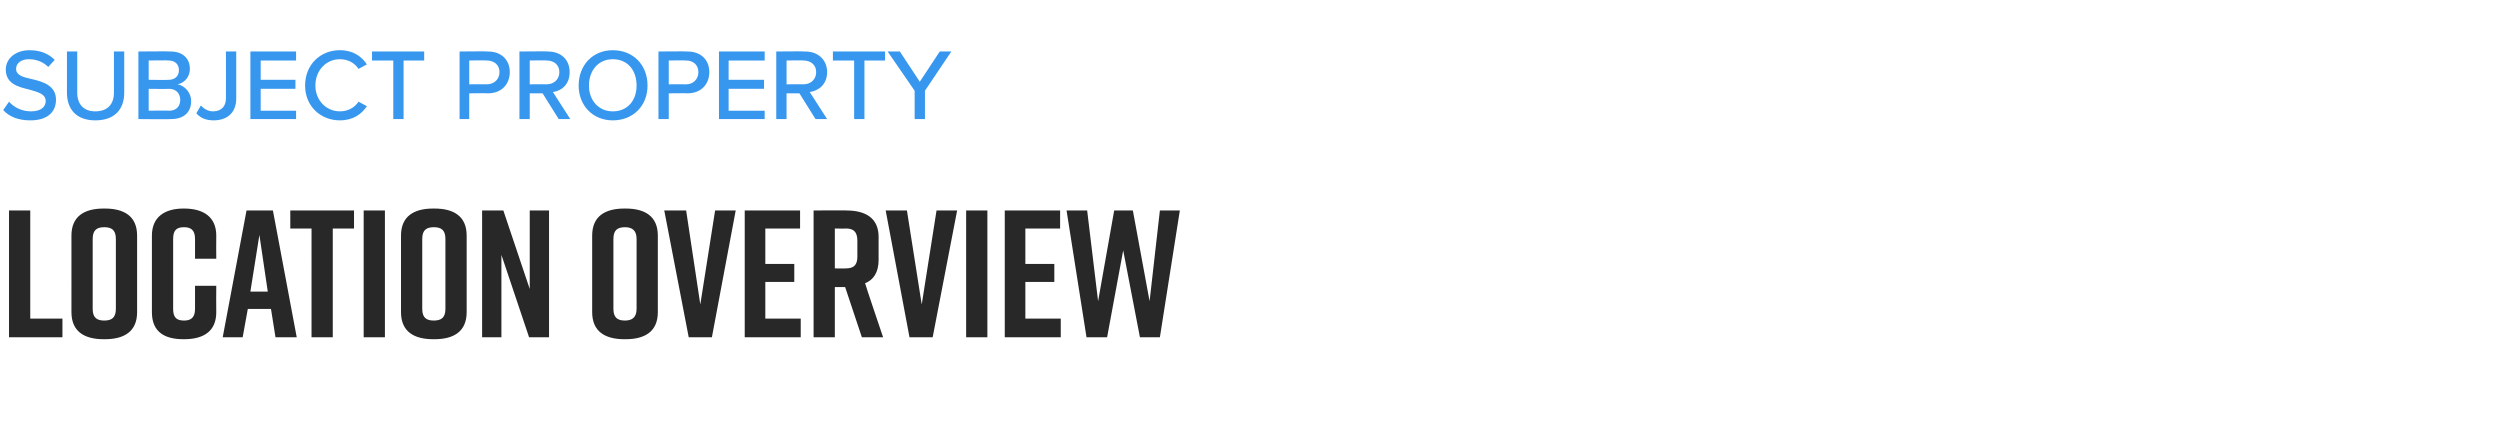 <?xml version="1.0" standalone="no"?><!DOCTYPE svg PUBLIC "-//W3C//DTD SVG 1.1//EN" "http://www.w3.org/Graphics/SVG/1.1/DTD/svg11.dtd"><svg xmlns="http://www.w3.org/2000/svg" version="1.1" width="388.4px" height="67.5px" viewBox="0 -6 388.4 67.5" style="top:-6px"><desc>SUBJECT PROPERTY LOCATION OVERvIEW</desc><defs/><g id="Polygon303524"><path d="m9.7 46.4H1.4V26.7h3.3v16.8h5v2.9zm6.4-20h.2c3 0 5 1.2 5 4.2v11.9c0 3-2 4.2-5 4.2h-.2c-3 0-5-1.2-5-4.2V30.6c0-3 2-4.2 5-4.2zm.1 17.4c1.1 0 1.8-.4 1.8-1.8V31.1c0-1.4-.7-1.8-1.8-1.8c-1.1 0-1.8.4-1.8 1.8V42c0 1.4.7 1.8 1.8 1.8zm17.4-1.3c0 3-2 4.2-5 4.2h-.1c-2.9 0-4.9-1.1-4.9-4.2V30.6c0-2.9 2-4.2 4.9-4.2h.1c3 0 5 1.3 5 4.2c-.03.02 0 3.6 0 3.6h-3.3v-3.1c0-1.4-.7-1.8-1.7-1.8c-1.1 0-1.7.4-1.7 1.8V42c0 1.4.6 1.8 1.7 1.8c1 0 1.7-.4 1.7-1.8v-3.6h3.3s-.03 4.08 0 4.1zm8.5-.5h-3.6l-.8 4.4h-3.1l3.7-19.7h4.1l3.7 19.7h-3.3l-.7-4.4zm-.5-2.7l-1.3-8.8l-1.4 8.8h2.7zM55 29.5h-3.3v16.9h-3.3V29.5h-3.3v-2.8h9.9v2.8zm1.5 16.9V26.7h3.3v19.7h-3.3zm10.8-20h.2c3 0 5 1.2 5 4.2v11.9c0 3-2 4.2-5 4.2h-.2c-3 0-5-1.2-5-4.2V30.6c0-3 2-4.2 5-4.2zm.1 17.4c1.1 0 1.8-.4 1.8-1.8V31.1c0-1.4-.7-1.8-1.8-1.8c-1.1 0-1.8.4-1.8 1.8V42c0 1.4.7 1.8 1.8 1.8zm7.5 2.6V26.7h3.3l4.1 12.2V26.7h3v19.7h-3.1l-4.3-12.8v12.8h-3zm22.1-20h.2c3 0 5 1.2 5 4.2v11.9c0 3-2 4.2-5 4.2h-.2c-3 0-5-1.2-5-4.2V30.6c0-3 2-4.2 5-4.2zm.1 17.4c1 0 1.8-.4 1.8-1.8V31.1c0-1.4-.8-1.8-1.8-1.8c-1.1 0-1.8.4-1.8 1.8V42c0 1.4.7 1.8 1.8 1.8zm13.5 2.6H107l-3.8-19.7h3.4l2.2 14.6l2.3-14.6h3.2l-3.7 19.7zm5.1 0V26.7h8.6v2.8h-5.4v5.5h4.5v2.8h-4.5v5.7h5.5v2.9h-8.7zm18.2 0l-2.6-7.8h-1.6v7.8h-3.3V26.7s5.15-.04 5.1 0c3 0 5 1.2 5 4.1v3.6c0 1.9-.8 3.1-2.1 3.6c-.03.04 2.8 8.4 2.8 8.4h-3.3zm-4.2-10.7s1.73.03 1.7 0c1.1 0 1.8-.4 1.8-1.8v-2.5c0-1.5-.7-1.9-1.8-1.9c.03.04-1.7 0-1.7 0v6.2zm15.2 10.7h-3.6l-3.7-19.7h3.3l2.3 14.6l2.3-14.6h3.2l-3.8 19.7zm5.2 0V26.7h3.3v19.7h-3.3zm6 0V26.7h8.6v2.8h-5.4v5.5h4.5v2.8h-4.5v5.7h5.5v2.9h-8.7zm24.1 0h-3.1l-2.6-13.5l-2.5 13.5h-3.2l-3.1-19.7h3.2l1.7 14.1l2.5-14.1h2.9l2.6 14.1l1.6-14.1h3.1l-3.1 19.7z" stroke="none" fill="#282828"/></g><g id="Polygon303523"><path d="m1.4 9.8c.7.8 1.9 1.5 3.4 1.5c1.7 0 2.3-.8 2.3-1.6c0-1.1-1.2-1.4-2.6-1.8C2.8 7.5.9 7 .9 4.8c0-1.7 1.5-3 3.7-3c1.6 0 2.9.5 3.9 1.5l-1 1.1c-.8-.8-1.9-1.2-3-1.2c-1.2 0-2 .6-2 1.5c0 1 1.1 1.3 2.5 1.6c1.7.4 3.7 1 3.7 3.2c0 1.7-1.1 3.2-4 3.2c-1.9 0-3.3-.6-4.2-1.6l.9-1.3zm9-7.8h1.6v6.4c0 1.8 1 2.9 2.8 2.9c1.9 0 2.9-1.1 2.9-2.9V2h1.6v6.4c0 2.6-1.5 4.3-4.5 4.3c-2.9 0-4.4-1.7-4.4-4.3V2zm11.1 0s4.98-.05 5 0c1.9 0 3 1.1 3 2.7c0 1.3-.9 2.2-1.9 2.4c1.1.2 2.1 1.3 2.1 2.6c0 1.7-1.1 2.8-3.1 2.8c0 .05-5.1 0-5.1 0V2zm4.7 4.4c1 0 1.6-.6 1.6-1.5c0-.9-.6-1.5-1.6-1.5c-.03-.05-3.1 0-3.1 0v3s3.07.05 3.1 0zm.1 4.8c1.1 0 1.7-.7 1.7-1.7c0-.9-.6-1.7-1.7-1.7c-.05.04-3.2 0-3.2 0v3.4s3.15-.05 3.2 0zm4.9-.8c.5.5 1.1.9 1.9.9c1.3 0 2-.8 2-2c.02-.04 0-7.3 0-7.3h1.6v7.3c0 2.3-1.5 3.4-3.5 3.4c-1.1 0-2-.3-2.7-1.1l.7-1.2zM38.9 2h7.1v1.4h-5.5v3h5.4v1.4h-5.4v3.4h5.5v1.3h-7.1V2zm8.5 5.3c0-3.3 2.4-5.5 5.4-5.5c2.1 0 3.4 1 4.2 2.2l-1.3.7c-.6-.9-1.6-1.5-2.9-1.5c-2.1 0-3.8 1.7-3.8 4.1c0 2.3 1.7 4 3.8 4c1.3 0 2.3-.6 2.9-1.5l1.3.7c-.8 1.2-2.1 2.2-4.2 2.2c-3 0-5.4-2.2-5.4-5.4zm13.7-3.9h-3.3V2h8.1v1.4h-3.2v9.1h-1.6V3.4zM71.4 2s4.42-.05 4.4 0c2.2 0 3.4 1.4 3.4 3.2c0 1.8-1.2 3.3-3.4 3.3c.02-.04-2.9 0-2.9 0v4h-1.5V2zm4.2 1.4c.02-.05-2.7 0-2.7 0v3.7s2.72-.03 2.7 0c1.2 0 2-.8 2-1.9c0-1.1-.8-1.8-2-1.8zm8.7 5.1h-2v4h-1.6V2s4.44-.05 4.4 0c2.1 0 3.4 1.3 3.4 3.2c0 1.9-1.2 2.9-2.6 3.1l2.7 4.2h-1.8l-2.5-4zm.6-5.1c.04-.05-2.6 0-2.6 0v3.7s2.64-.03 2.6 0c1.2 0 2-.8 2-1.9c0-1.1-.8-1.8-2-1.8zm10.3-1.6c3.2 0 5.4 2.3 5.4 5.5c0 3.1-2.2 5.4-5.4 5.4c-3.1 0-5.3-2.3-5.3-5.4c0-3.2 2.2-5.5 5.3-5.5zm0 1.4c-2.2 0-3.7 1.7-3.7 4.1c0 2.3 1.5 4 3.7 4c2.3 0 3.7-1.7 3.7-4c0-2.4-1.4-4.1-3.7-4.1zm7.1-1.2s4.49-.05 4.5 0c2.2 0 3.4 1.4 3.4 3.2c0 1.8-1.2 3.3-3.4 3.3c-.01-.04-2.9 0-2.9 0v4h-1.6V2zm4.3 1.4c-.01-.05-2.7 0-2.7 0v3.7s2.69-.03 2.7 0c1.1 0 1.9-.8 1.9-1.9c0-1.1-.8-1.8-1.9-1.8zm5.1-1.4h7.1v1.4h-5.6v3h5.5v1.4h-5.5v3.4h5.6v1.3h-7.1V2zm12.5 6.5h-2v4h-1.6V2s4.46-.05 4.5 0c2 0 3.4 1.3 3.4 3.2c0 1.9-1.3 2.9-2.7 3.1c.02.01 2.7 4.2 2.7 4.2h-1.8l-2.5-4zm.6-5.1c.05-.05-2.6 0-2.6 0v3.7s2.65-.03 2.6 0c1.2 0 2-.8 2-1.9c0-1.1-.8-1.8-2-1.8zm7.9 0h-3.3V2h8.1v1.4h-3.2v9.1h-1.6V3.4zm9.4 4.7L137.9 2h1.9l3.1 4.7L146 2h1.8l-4.1 6.1v4.4h-1.6V8.1z" stroke="none" fill="#3797ef"/></g></svg>